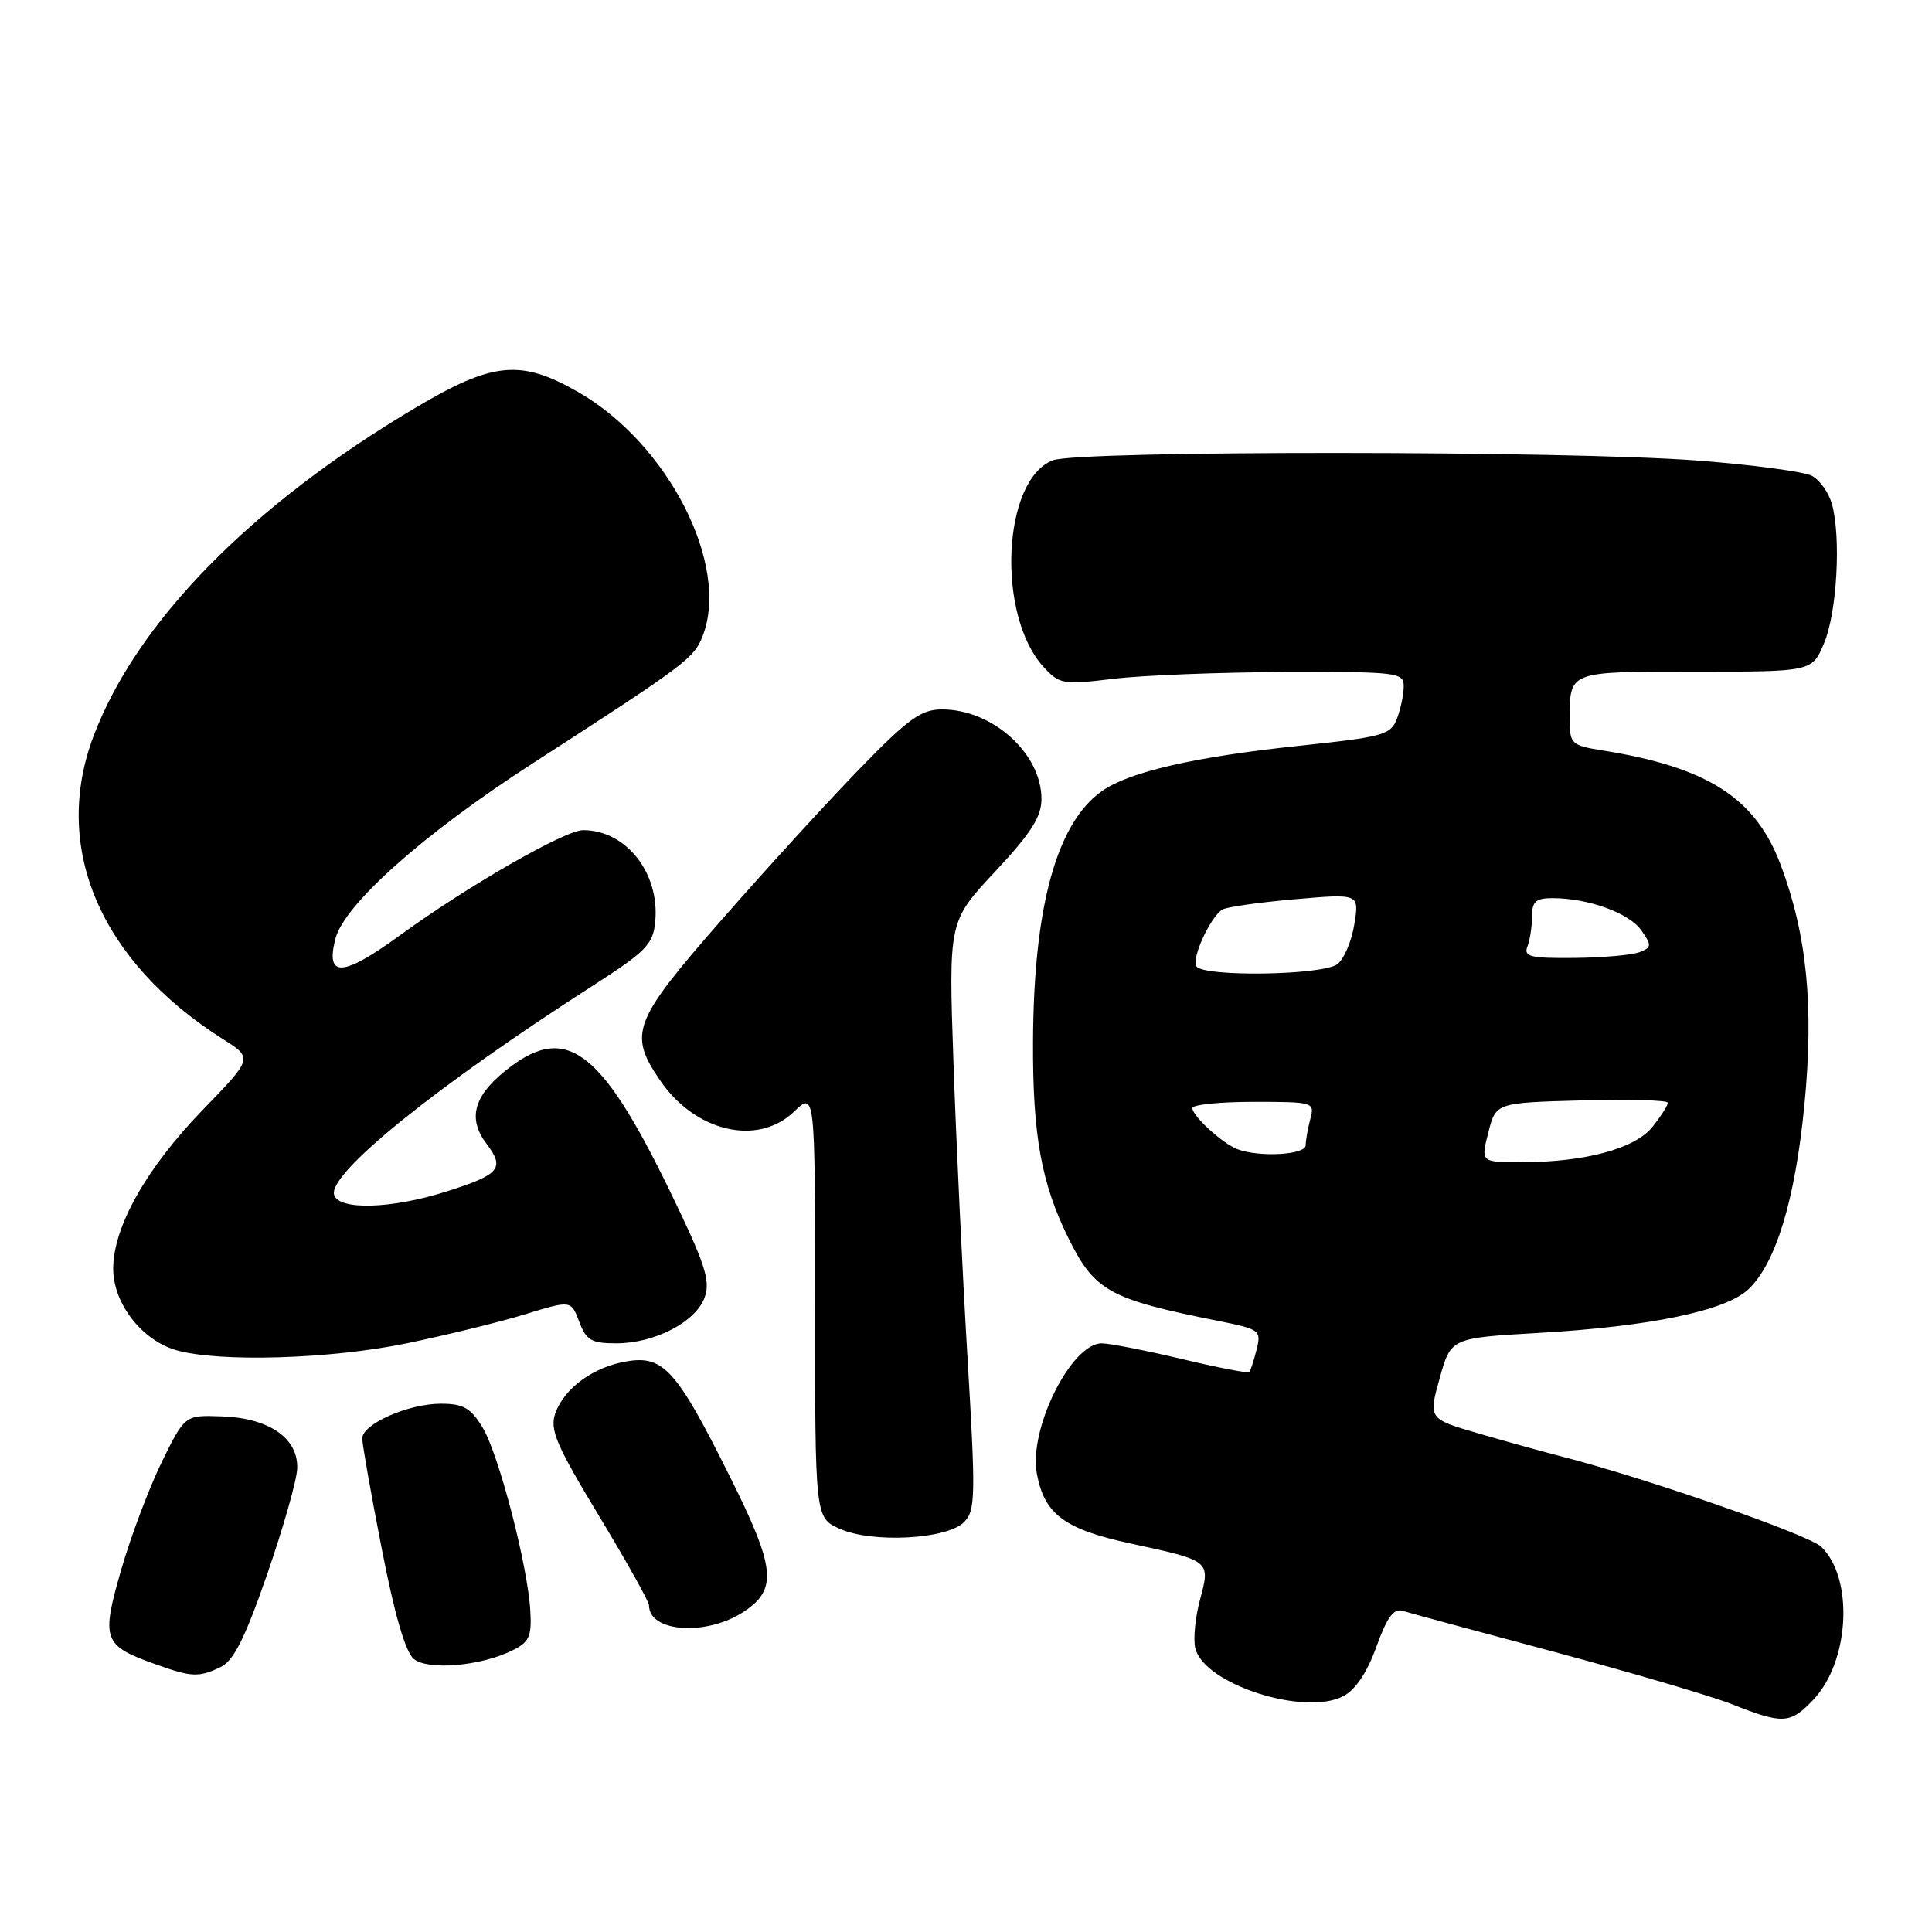 <?xml version="1.0" encoding="UTF-8" standalone="no"?>
<!DOCTYPE svg PUBLIC "-//W3C//DTD SVG 1.1//EN" "http://www.w3.org/Graphics/SVG/1.1/DTD/svg11.dtd" >
<svg xmlns="http://www.w3.org/2000/svg" xmlns:xlink="http://www.w3.org/1999/xlink" version="1.1" viewBox="0 0 256 256">
 <g >
 <path fill="currentColor"
d=" M 240.25 225.25 C 245.09 220.19 245.67 209.13 241.32 204.95 C 239.67 203.36 218.10 195.86 207.00 193.01 C 204.53 192.38 199.52 190.99 195.88 189.93 C 189.27 188.00 189.27 188.00 190.76 182.64 C 192.25 177.29 192.25 177.29 203.87 176.62 C 218.63 175.77 228.63 173.70 231.66 170.85 C 235.30 167.43 237.86 159.03 239.09 146.45 C 240.37 133.36 239.44 123.93 235.97 114.65 C 232.63 105.72 226.30 101.66 212.25 99.42 C 208.25 98.78 208.00 98.55 208.00 95.45 C 208.00 88.87 207.67 89.00 224.66 89.00 C 240.10 89.00 240.10 89.00 241.69 85.25 C 243.41 81.21 243.97 71.20 242.74 66.78 C 242.32 65.28 241.13 63.60 240.09 63.05 C 239.06 62.50 232.20 61.58 224.86 61.02 C 207.50 59.70 142.98 59.68 139.52 60.99 C 132.80 63.55 132.00 81.54 138.30 88.40 C 140.39 90.67 140.86 90.75 147.50 89.95 C 151.35 89.48 161.59 89.08 170.25 89.05 C 185.17 89.00 186.00 89.10 186.00 90.93 C 186.00 92.00 185.60 93.92 185.11 95.21 C 184.29 97.38 183.33 97.64 172.15 98.82 C 158.31 100.28 149.59 102.28 146.00 104.83 C 140.00 109.09 136.96 120.15 136.88 138.00 C 136.82 150.44 137.99 156.87 141.63 164.18 C 145.07 171.08 147.02 172.15 161.34 175.01 C 166.97 176.14 167.15 176.27 166.50 178.84 C 166.14 180.30 165.70 181.64 165.52 181.81 C 165.35 181.98 161.30 181.20 156.53 180.06 C 151.75 178.93 147.01 178.00 145.99 178.00 C 141.94 178.00 136.28 189.37 137.39 195.28 C 138.40 200.66 141.04 202.63 149.84 204.53 C 160.43 206.81 160.40 206.79 159.00 211.99 C 158.37 214.34 158.09 217.24 158.39 218.43 C 159.58 223.17 172.84 227.44 178.00 224.75 C 179.62 223.90 181.16 221.60 182.38 218.20 C 183.80 214.26 184.67 213.08 185.88 213.45 C 186.77 213.73 195.83 216.18 206.00 218.90 C 216.18 221.63 226.76 224.74 229.50 225.82 C 236.25 228.49 237.21 228.44 240.25 225.25 Z  M 29.20 220.91 C 30.95 220.09 32.43 217.15 35.38 208.66 C 37.51 202.52 39.31 196.21 39.38 194.62 C 39.55 190.59 35.69 187.90 29.41 187.68 C 24.50 187.50 24.50 187.50 21.46 193.67 C 19.79 197.07 17.36 203.51 16.06 207.99 C 13.38 217.30 13.65 218.04 20.60 220.52 C 25.41 222.24 26.32 222.28 29.20 220.91 Z  M 67.85 218.71 C 70.12 217.60 70.47 216.85 70.27 213.46 C 69.93 207.44 66.08 192.67 63.94 189.14 C 62.36 186.55 61.39 186.00 58.42 186.00 C 54.08 186.00 48.00 188.69 48.00 190.61 C 48.00 191.36 49.16 197.95 50.59 205.24 C 52.29 213.99 53.74 218.95 54.84 219.83 C 56.75 221.36 63.67 220.77 67.85 218.71 Z  M 98.52 213.58 C 103.06 210.60 102.78 207.81 96.71 195.65 C 89.69 181.57 87.93 179.59 83.13 180.37 C 78.68 181.09 74.79 183.90 73.59 187.25 C 72.82 189.43 73.65 191.39 79.34 200.81 C 83.00 206.87 86.00 212.23 86.00 212.72 C 86.00 216.29 93.59 216.81 98.52 213.58 Z  M 127.73 201.70 C 129.26 200.17 129.30 198.34 128.19 179.77 C 127.53 168.62 126.69 151.08 126.34 140.79 C 125.69 122.09 125.69 122.09 131.84 115.51 C 136.61 110.41 138.00 108.24 138.00 105.87 C 138.00 99.84 131.52 94.00 124.83 94.00 C 122.07 94.00 120.39 95.20 114.02 101.75 C 109.87 106.01 101.64 115.01 95.74 121.75 C 83.85 135.32 83.23 136.93 87.44 143.12 C 92.09 149.97 100.38 151.93 105.20 147.31 C 108.00 144.63 108.00 144.63 108.00 172.86 C 108.00 201.10 108.00 201.10 111.25 202.56 C 115.53 204.50 125.45 203.98 127.73 201.70 Z  M 53.84 178.01 C 59.15 176.91 66.24 175.18 69.58 174.15 C 75.67 172.28 75.67 172.28 76.75 175.14 C 77.68 177.60 78.36 178.00 81.66 178.00 C 86.78 178.00 92.26 175.13 93.39 171.86 C 94.16 169.65 93.39 167.35 88.71 157.71 C 79.46 138.68 74.83 135.39 66.73 142.07 C 62.71 145.39 62.01 148.31 64.47 151.56 C 66.94 154.83 66.25 155.64 59.03 157.92 C 51.86 160.18 44.95 160.39 44.28 158.35 C 43.37 155.59 57.64 144.04 78.50 130.64 C 85.62 126.07 86.54 125.13 86.82 122.13 C 87.44 115.69 82.96 110.00 77.28 110.00 C 74.86 110.00 62.02 117.37 53.00 123.93 C 45.40 129.46 43.13 129.59 44.43 124.44 C 45.57 119.87 56.11 110.49 70.64 101.11 C 90.92 88.01 91.96 87.24 93.12 84.24 C 96.74 74.86 88.53 58.79 76.63 51.96 C 68.98 47.57 65.31 47.93 55.00 54.06 C 33.22 67.01 18.15 82.38 12.41 97.50 C 6.81 112.26 13.24 127.36 29.51 137.67 C 33.52 140.20 33.52 140.20 26.86 147.07 C 19.39 154.79 15.00 162.57 15.00 168.12 C 15.00 172.70 18.78 177.58 23.33 178.90 C 28.96 180.53 43.70 180.10 53.84 178.01 Z  M 197.21 150.06 C 198.21 146.12 198.21 146.12 209.61 145.81 C 215.88 145.64 221.00 145.78 221.00 146.12 C 221.00 146.45 220.10 147.88 218.99 149.28 C 216.70 152.20 210.03 154.00 201.56 154.00 C 196.21 154.00 196.21 154.00 197.21 150.06 Z  M 164.00 152.29 C 162.05 151.58 158.00 147.89 158.00 146.83 C 158.00 146.37 161.65 146.00 166.12 146.00 C 174.05 146.00 174.22 146.05 173.63 148.25 C 173.30 149.49 173.02 151.06 173.01 151.75 C 173.00 153.02 166.98 153.38 164.00 152.29 Z  M 158.52 128.03 C 157.87 126.97 160.38 121.50 161.97 120.52 C 162.51 120.19 166.81 119.57 171.53 119.16 C 180.11 118.41 180.11 118.41 179.46 122.45 C 179.11 124.68 178.10 127.06 177.22 127.75 C 175.31 129.24 159.41 129.48 158.52 128.03 Z  M 202.39 125.42 C 202.73 124.55 203.00 122.75 203.00 121.42 C 203.00 119.45 203.51 119.00 205.75 119.01 C 210.47 119.02 215.87 120.98 217.48 123.27 C 218.88 125.28 218.86 125.53 217.26 126.16 C 216.29 126.55 212.41 126.89 208.64 126.93 C 202.78 126.99 201.87 126.77 202.39 125.42 Z "/>
</g>
</svg>